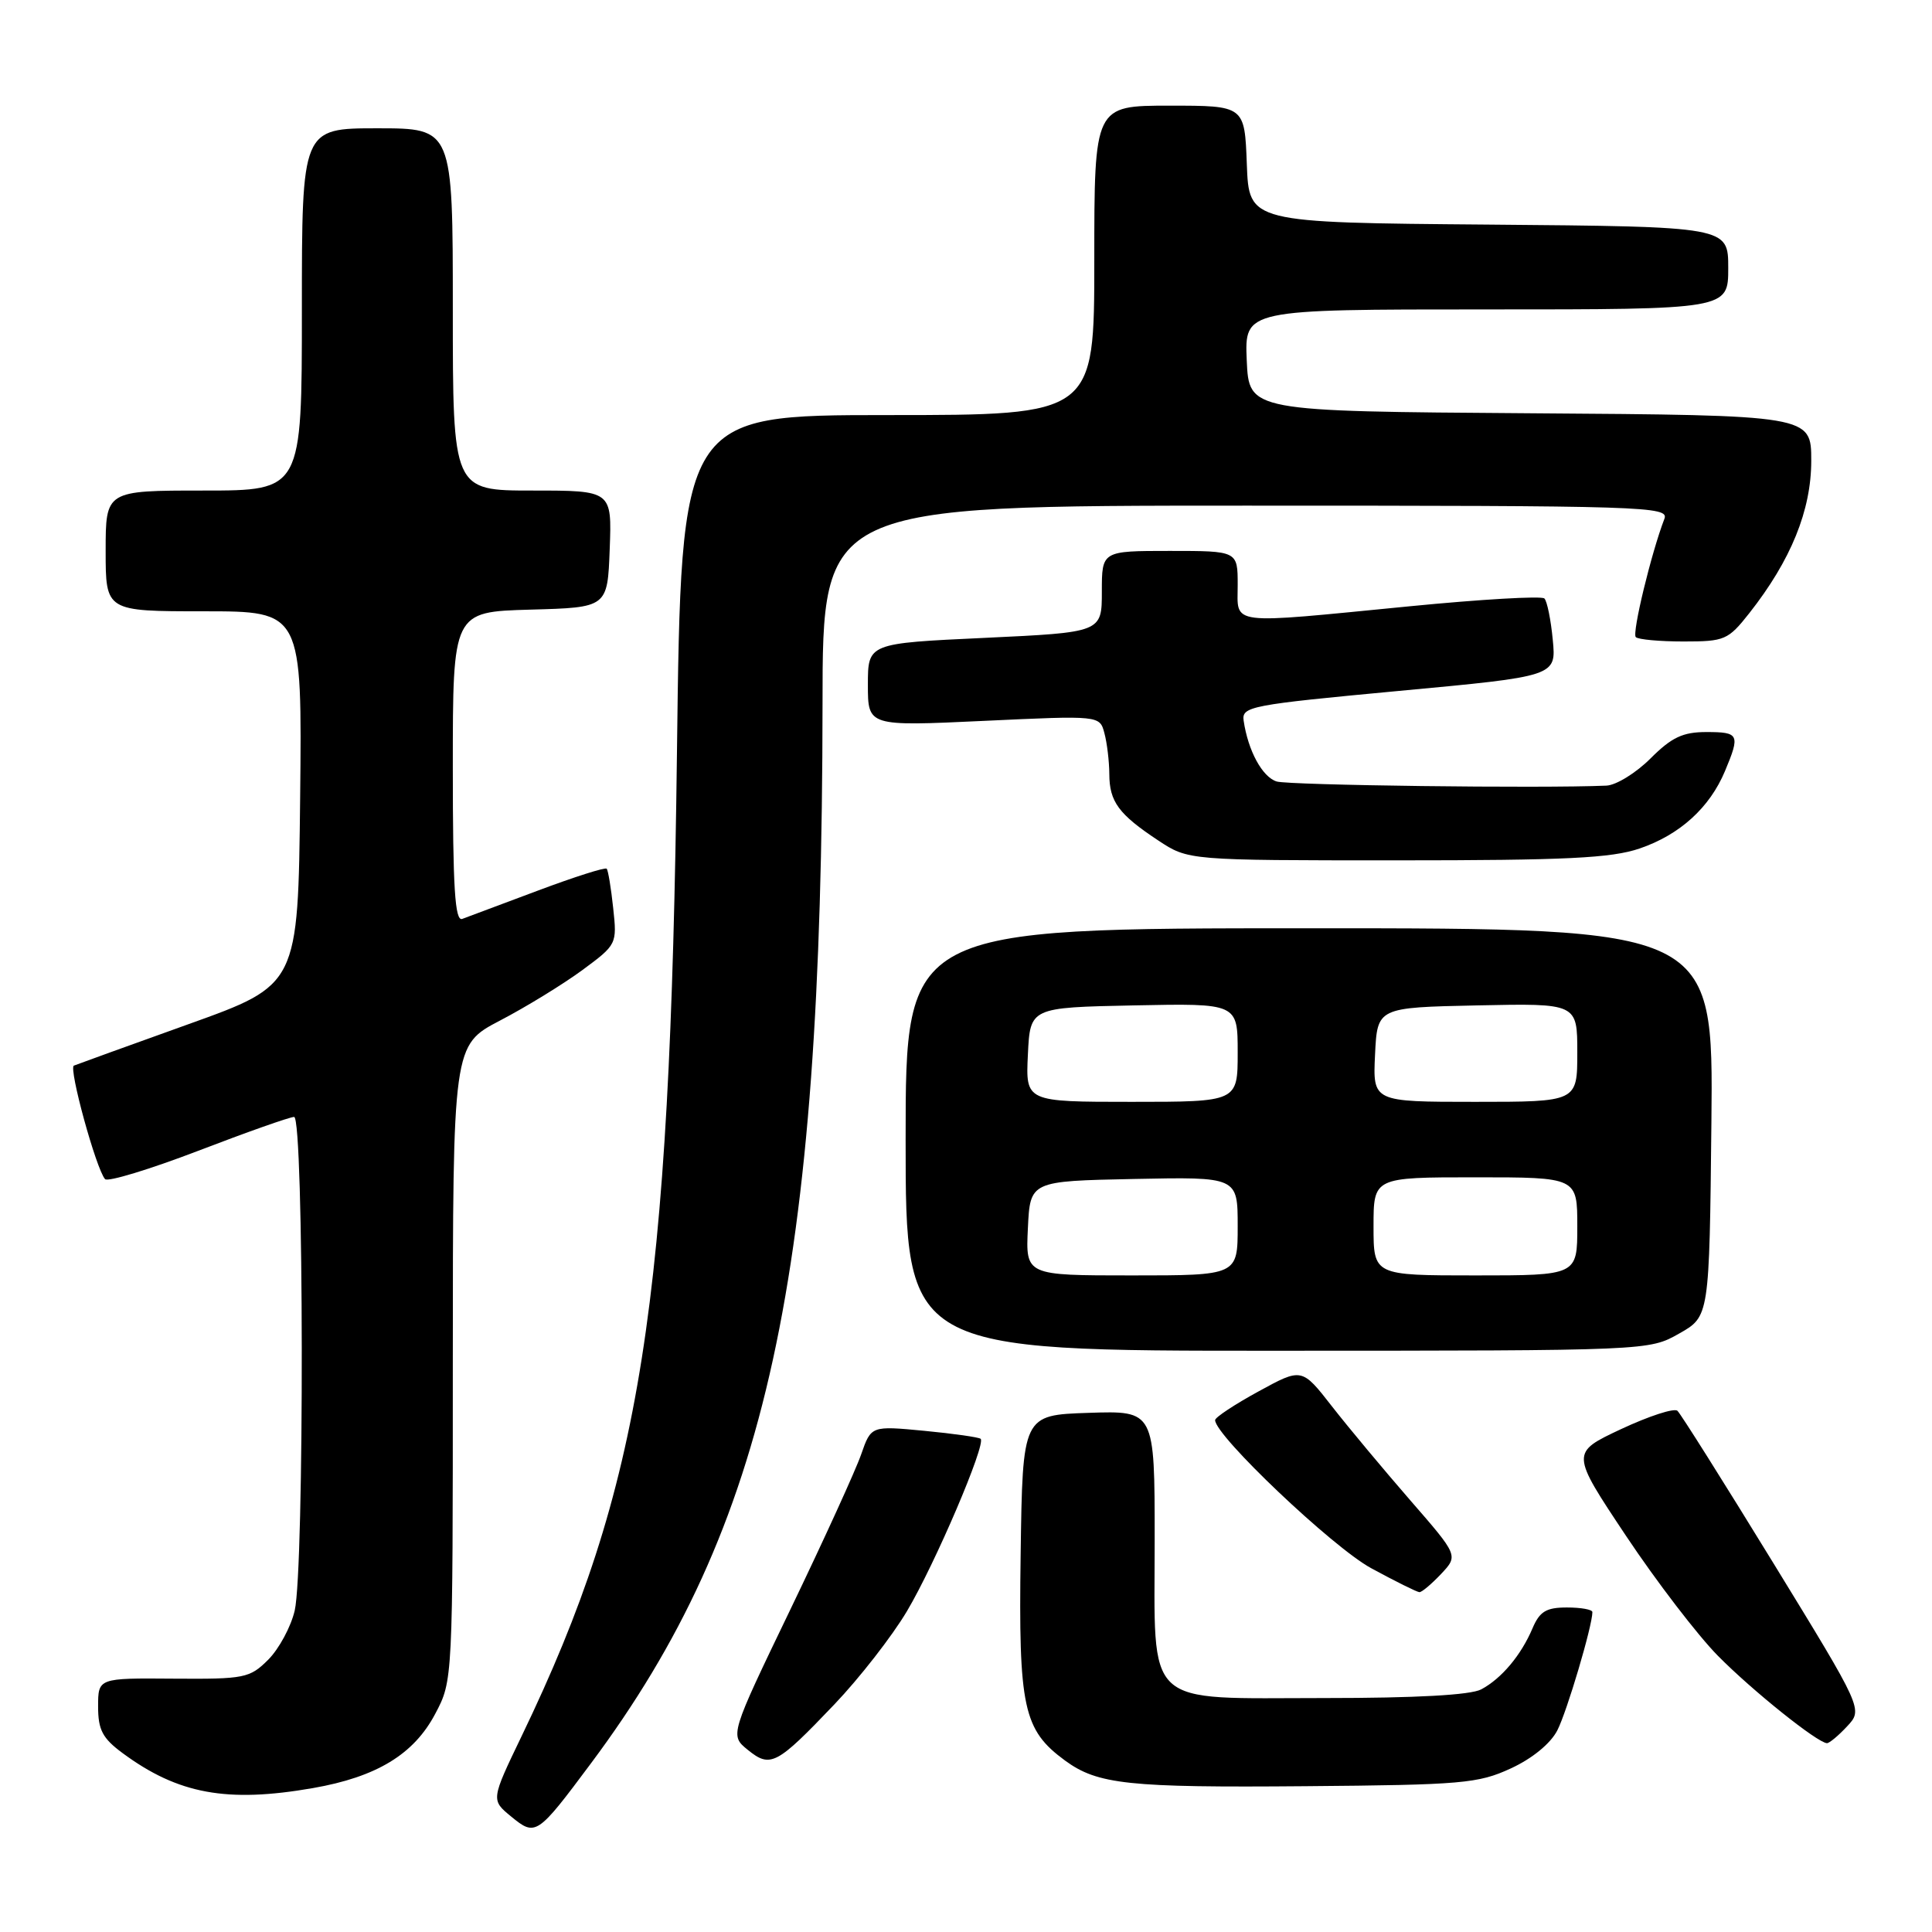 <?xml version="1.0" encoding="UTF-8" standalone="no"?>
<!DOCTYPE svg PUBLIC "-//W3C//DTD SVG 1.1//EN" "http://www.w3.org/Graphics/SVG/1.1/DTD/svg11.dtd" >
<svg xmlns="http://www.w3.org/2000/svg" xmlns:xlink="http://www.w3.org/1999/xlink" version="1.1" viewBox="0 0 256 256">
 <g >
 <path fill="currentColor"
d=" M 78.33 233.62 C 101.73 202.24 108.94 169.20 108.99 93.25 C 109.00 67.00 109.00 67.00 165.11 67.00 C 218.13 67.00 221.18 67.10 220.54 68.75 C 218.80 73.27 216.23 83.90 216.75 84.42 C 217.07 84.74 219.92 85.00 223.08 85.00 C 228.53 85.00 228.98 84.81 231.79 81.25 C 237.31 74.24 240.00 67.62 240.00 61.05 C 240.00 55.02 240.00 55.02 202.75 54.76 C 165.50 54.50 165.50 54.50 165.20 47.75 C 164.91 41.00 164.91 41.00 196.95 41.00 C 229.00 41.00 229.00 41.00 229.00 35.51 C 229.00 30.03 229.00 30.03 197.25 29.76 C 165.50 29.50 165.50 29.50 165.21 21.75 C 164.92 14.00 164.92 14.00 154.96 14.00 C 145.00 14.00 145.00 14.00 145.00 34.50 C 145.00 55.00 145.00 55.00 117.62 55.00 C 90.25 55.00 90.25 55.00 89.70 99.75 C 88.80 173.05 85.02 197.01 69.14 230.00 C 65.05 238.50 65.05 238.50 67.73 240.70 C 70.97 243.36 71.16 243.24 78.33 233.62 Z  M 41.47 236.93 C 49.90 235.46 54.84 232.46 57.67 227.09 C 60.00 222.69 60.00 222.69 60.00 180.59 C 60.01 138.50 60.01 138.50 66.25 135.23 C 69.69 133.44 74.59 130.43 77.14 128.56 C 81.73 125.17 81.77 125.11 81.25 120.32 C 80.97 117.67 80.58 115.32 80.39 115.11 C 80.20 114.89 76.10 116.20 71.27 118.01 C 66.45 119.82 61.94 121.50 61.25 121.76 C 60.28 122.11 60.00 117.68 60.00 101.64 C 60.00 81.07 60.00 81.07 70.25 80.78 C 80.50 80.50 80.50 80.50 80.79 72.75 C 81.08 65.00 81.08 65.00 70.54 65.00 C 60.00 65.00 60.00 65.00 60.00 41.00 C 60.00 17.00 60.00 17.00 50.00 17.00 C 40.00 17.00 40.00 17.00 40.00 41.00 C 40.00 65.00 40.00 65.00 27.00 65.00 C 14.00 65.00 14.00 65.00 14.00 73.00 C 14.00 81.00 14.00 81.00 27.02 81.00 C 40.03 81.00 40.03 81.00 39.77 105.75 C 39.50 130.50 39.50 130.50 25.00 135.70 C 17.02 138.56 10.18 141.04 9.79 141.20 C 9.06 141.51 12.74 154.91 13.92 156.24 C 14.28 156.64 19.83 154.95 26.26 152.49 C 32.69 150.02 38.41 148.00 38.97 148.00 C 40.28 148.00 40.34 207.82 39.05 213.41 C 38.55 215.56 36.97 218.48 35.55 219.91 C 33.09 222.36 32.43 222.50 22.98 222.43 C 13.00 222.35 13.00 222.35 13.00 226.13 C 13.00 229.22 13.58 230.33 16.25 232.30 C 23.59 237.72 30.08 238.92 41.47 236.93 Z  M 200.18 234.33 C 203.01 233.03 205.45 231.04 206.35 229.29 C 207.62 226.83 211.00 215.44 211.00 213.61 C 211.00 213.27 209.48 213.00 207.62 213.00 C 204.89 213.00 204.02 213.52 203.07 215.75 C 201.56 219.32 198.96 222.42 196.27 223.85 C 194.88 224.60 187.62 225.00 175.57 225.00 C 151.27 225.00 153.00 226.62 153.00 203.96 C 153.00 186.92 153.00 186.92 144.25 187.21 C 135.50 187.50 135.50 187.50 135.24 206.00 C 134.95 226.29 135.59 229.22 141.12 233.28 C 145.45 236.45 149.50 236.88 173.00 236.68 C 193.71 236.51 195.87 236.32 200.18 234.33 Z  M 110.55 225.85 C 113.88 222.36 118.21 216.80 120.17 213.50 C 123.90 207.23 130.69 191.33 129.94 190.65 C 129.70 190.44 126.33 189.96 122.47 189.59 C 115.43 188.92 115.43 188.92 114.11 192.71 C 113.39 194.79 109.18 204.02 104.75 213.22 C 96.70 229.93 96.70 229.93 99.09 231.87 C 102.09 234.30 102.90 233.87 110.55 225.85 Z  M 244.75 228.75 C 246.86 226.50 246.86 226.50 234.95 207.07 C 228.40 196.39 222.70 187.33 222.27 186.94 C 221.85 186.54 218.49 187.64 214.81 189.36 C 208.12 192.50 208.12 192.50 215.45 203.50 C 219.48 209.55 224.97 216.71 227.64 219.41 C 232.21 224.04 240.81 230.92 242.08 230.98 C 242.39 230.99 243.60 229.99 244.75 228.75 Z  M 190.95 208.56 C 193.24 206.12 193.24 206.12 186.87 198.80 C 183.37 194.77 178.70 189.18 176.50 186.36 C 172.50 181.23 172.50 181.23 166.76 184.37 C 163.61 186.09 161.02 187.80 161.01 188.17 C 160.98 190.21 176.58 205.02 181.68 207.79 C 184.88 209.53 187.76 210.96 188.08 210.97 C 188.39 210.99 189.68 209.90 190.95 208.56 Z  M 222.50 176.70 C 226.50 174.44 226.50 174.44 226.77 148.72 C 227.03 123.00 227.03 123.00 173.52 123.00 C 120.00 123.00 120.00 123.00 120.00 151.00 C 120.00 179.00 120.00 179.00 169.25 178.98 C 218.50 178.97 218.50 178.97 222.50 176.70 Z  M 217.26 112.43 C 222.59 110.61 226.54 107.02 228.57 102.17 C 230.60 97.32 230.45 97.00 226.10 97.00 C 222.98 97.00 221.50 97.70 218.70 100.50 C 216.78 102.42 214.14 104.05 212.85 104.10 C 204.24 104.48 170.75 104.05 169.16 103.55 C 167.26 102.95 165.38 99.49 164.79 95.50 C 164.52 93.61 165.61 93.40 185.36 91.55 C 206.22 89.61 206.22 89.61 205.75 84.78 C 205.50 82.13 205.00 79.66 204.64 79.30 C 204.28 78.94 196.22 79.41 186.74 80.34 C 162.41 82.72 164.00 82.92 164.00 77.50 C 164.00 73.00 164.00 73.00 155.00 73.00 C 146.00 73.00 146.00 73.00 146.00 78.39 C 146.00 83.79 146.00 83.79 130.50 84.52 C 115.00 85.24 115.00 85.24 115.00 90.74 C 115.00 96.24 115.00 96.24 130.36 95.52 C 145.72 94.80 145.72 94.80 146.34 97.15 C 146.69 98.44 146.98 100.88 146.99 102.56 C 147.00 106.23 148.23 107.90 153.48 111.37 C 157.46 114.00 157.46 114.00 185.05 114.00 C 207.52 114.00 213.50 113.71 217.26 112.43 Z  M 136.20 162.75 C 136.50 156.50 136.50 156.50 150.25 156.22 C 164.00 155.94 164.00 155.94 164.00 162.47 C 164.00 169.00 164.00 169.00 149.95 169.00 C 135.90 169.00 135.90 169.00 136.20 162.75 Z  M 182.00 162.50 C 182.00 156.00 182.00 156.00 195.50 156.00 C 209.00 156.00 209.00 156.00 209.00 162.50 C 209.00 169.00 209.00 169.00 195.50 169.00 C 182.00 169.00 182.00 169.00 182.00 162.50 Z  M 136.20 139.75 C 136.50 133.50 136.50 133.50 150.25 133.22 C 164.00 132.94 164.00 132.94 164.00 139.47 C 164.00 146.00 164.00 146.00 149.95 146.00 C 135.90 146.00 135.90 146.00 136.20 139.75 Z  M 182.20 139.75 C 182.50 133.50 182.50 133.50 195.75 133.22 C 209.00 132.94 209.00 132.94 209.00 139.47 C 209.00 146.00 209.00 146.00 195.45 146.00 C 181.90 146.00 181.90 146.00 182.20 139.75 Z "/>
</g>
</svg>